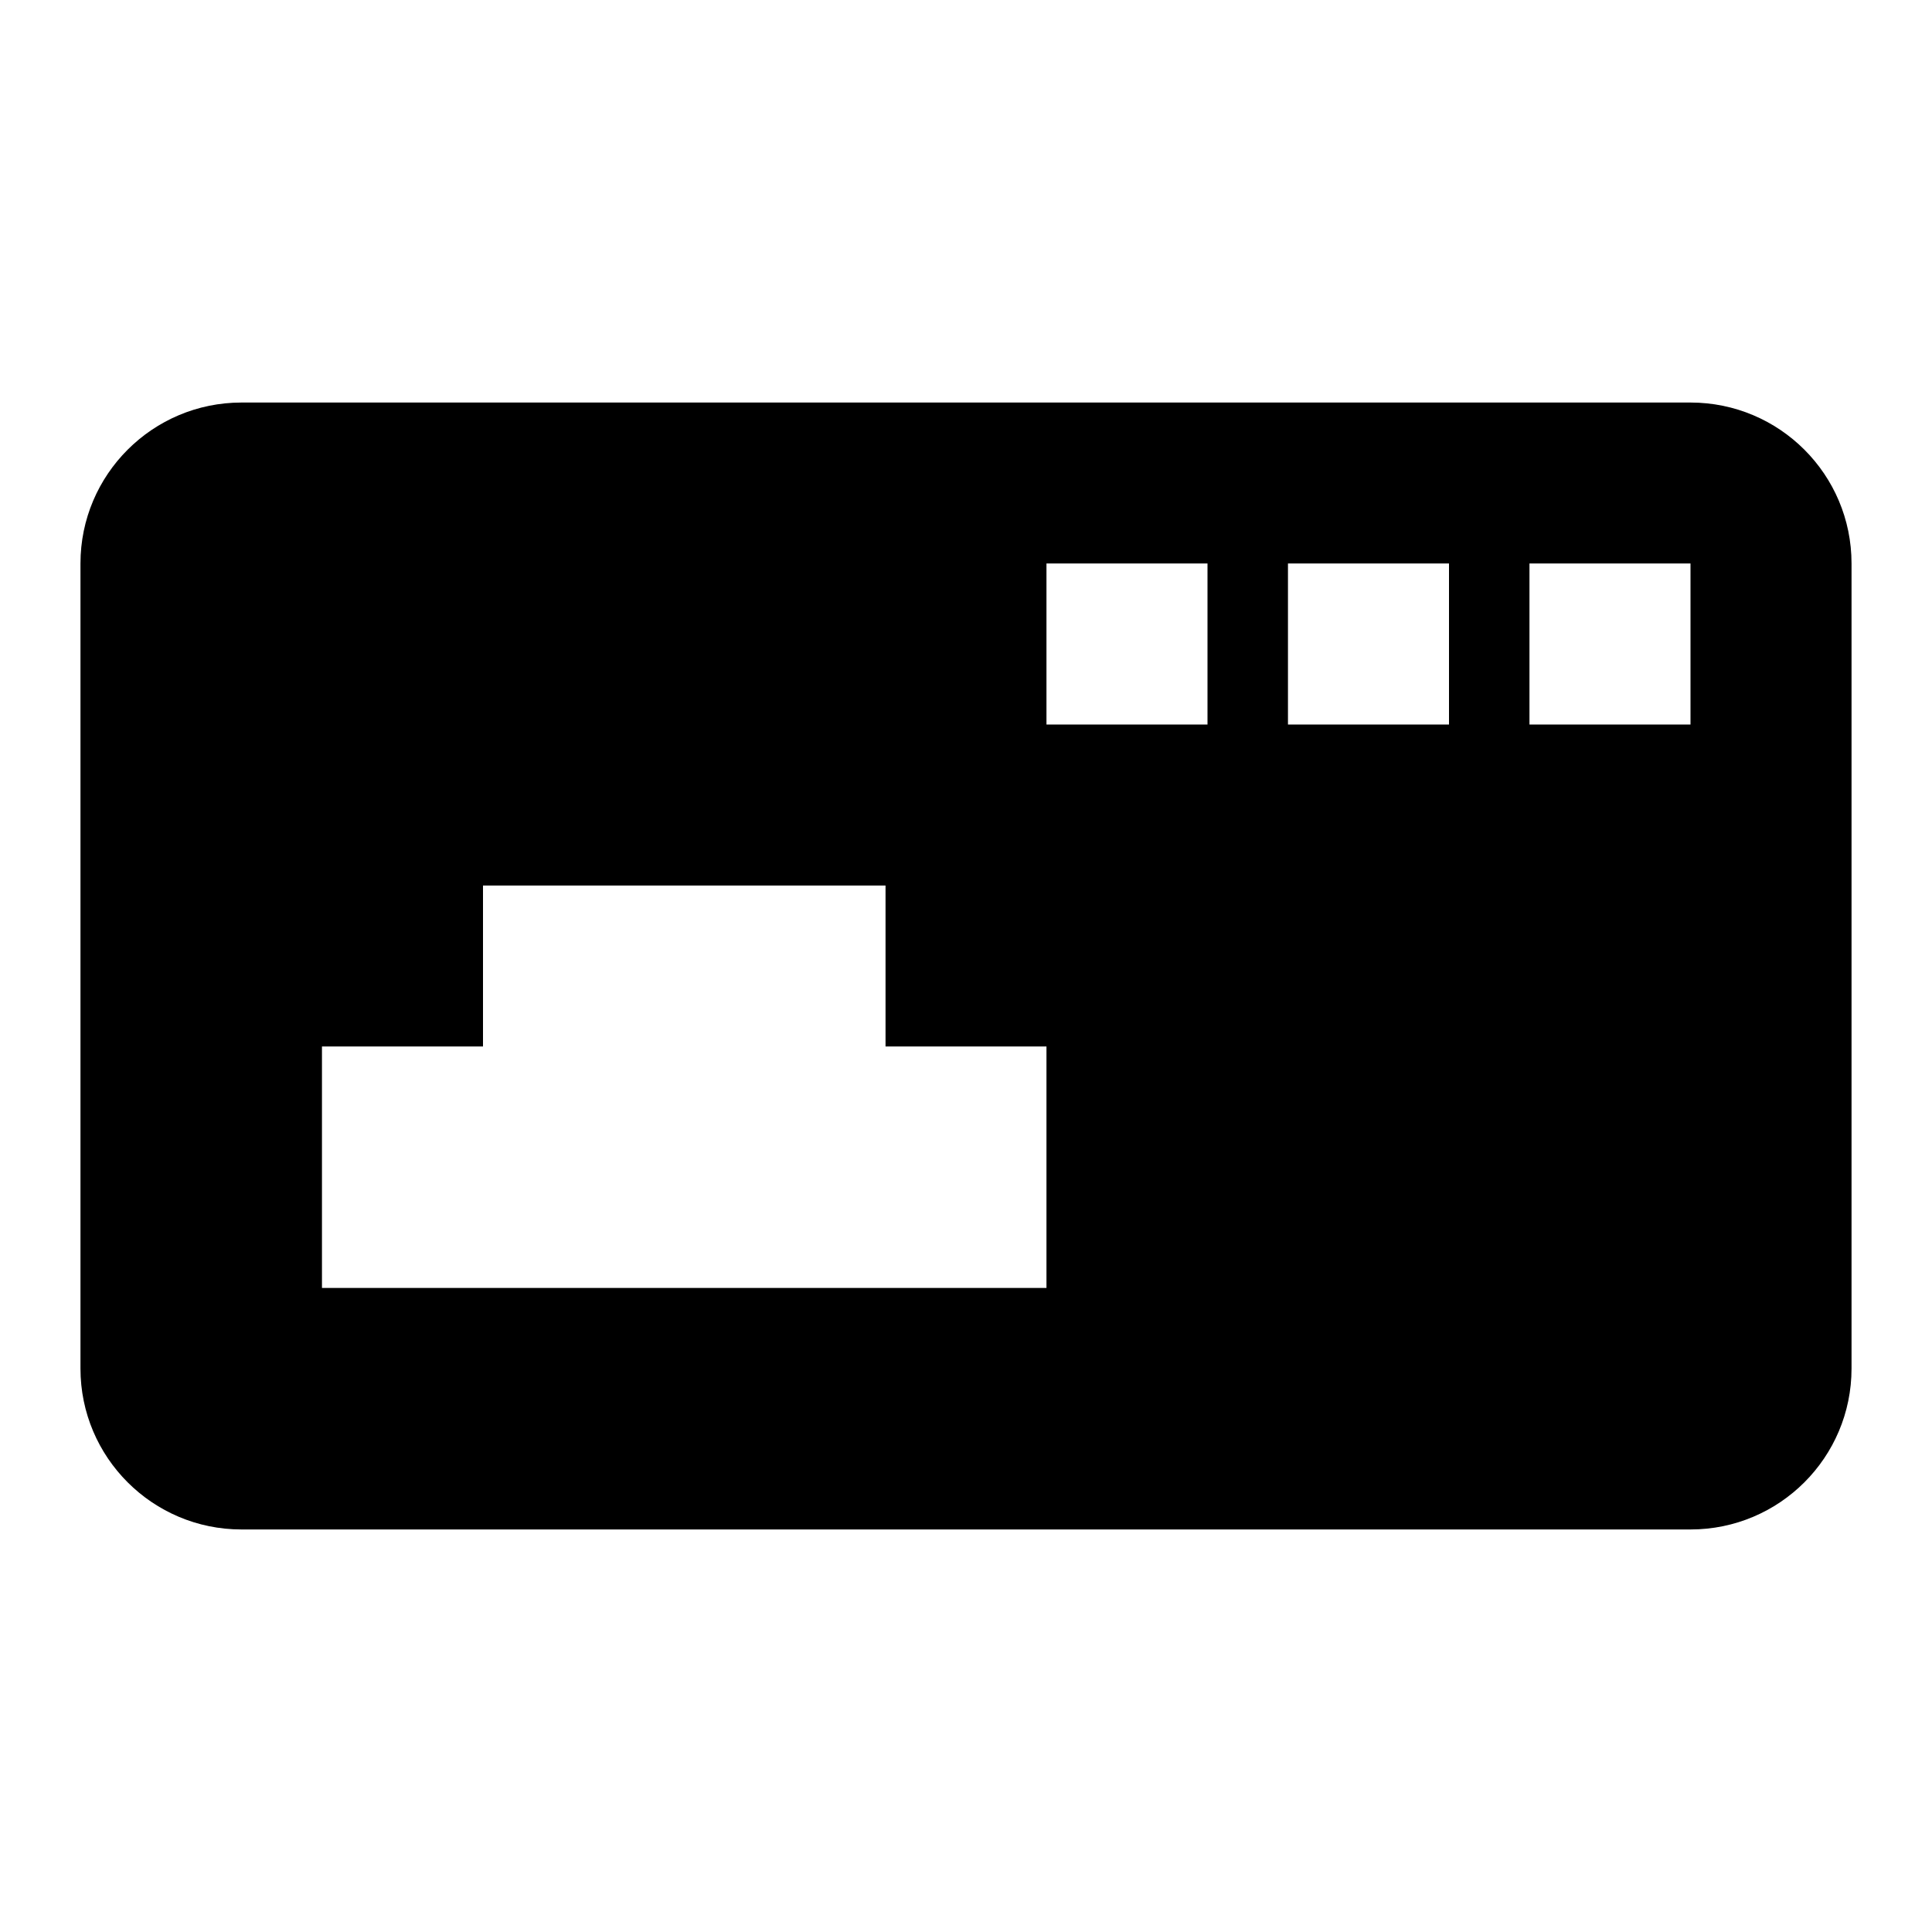 <svg width="20" height="20" viewBox="0 0 20 20" fill="none" xmlns="http://www.w3.org/2000/svg">
<path fill-rule="evenodd" clip-rule="evenodd" d="M2.5 4.167C1.58 4.167 0.833 4.913 0.833 5.833V14.167C0.833 15.087 1.58 15.833 2.5 15.833H17.5C18.421 15.833 19.167 15.087 19.167 14.167V5.833C19.167 4.913 18.421 4.167 17.5 4.167H2.5ZM15.833 5.833H17.5V7.5H15.833V5.833ZM5 9.167H9.167V10.833H10.833V13.333H3.333V10.833H5V9.167ZM13.333 5.833H15V7.5H13.333V5.833ZM10.833 5.833H12.5V7.5H10.833V5.833Z" fill="black"/>
</svg>
